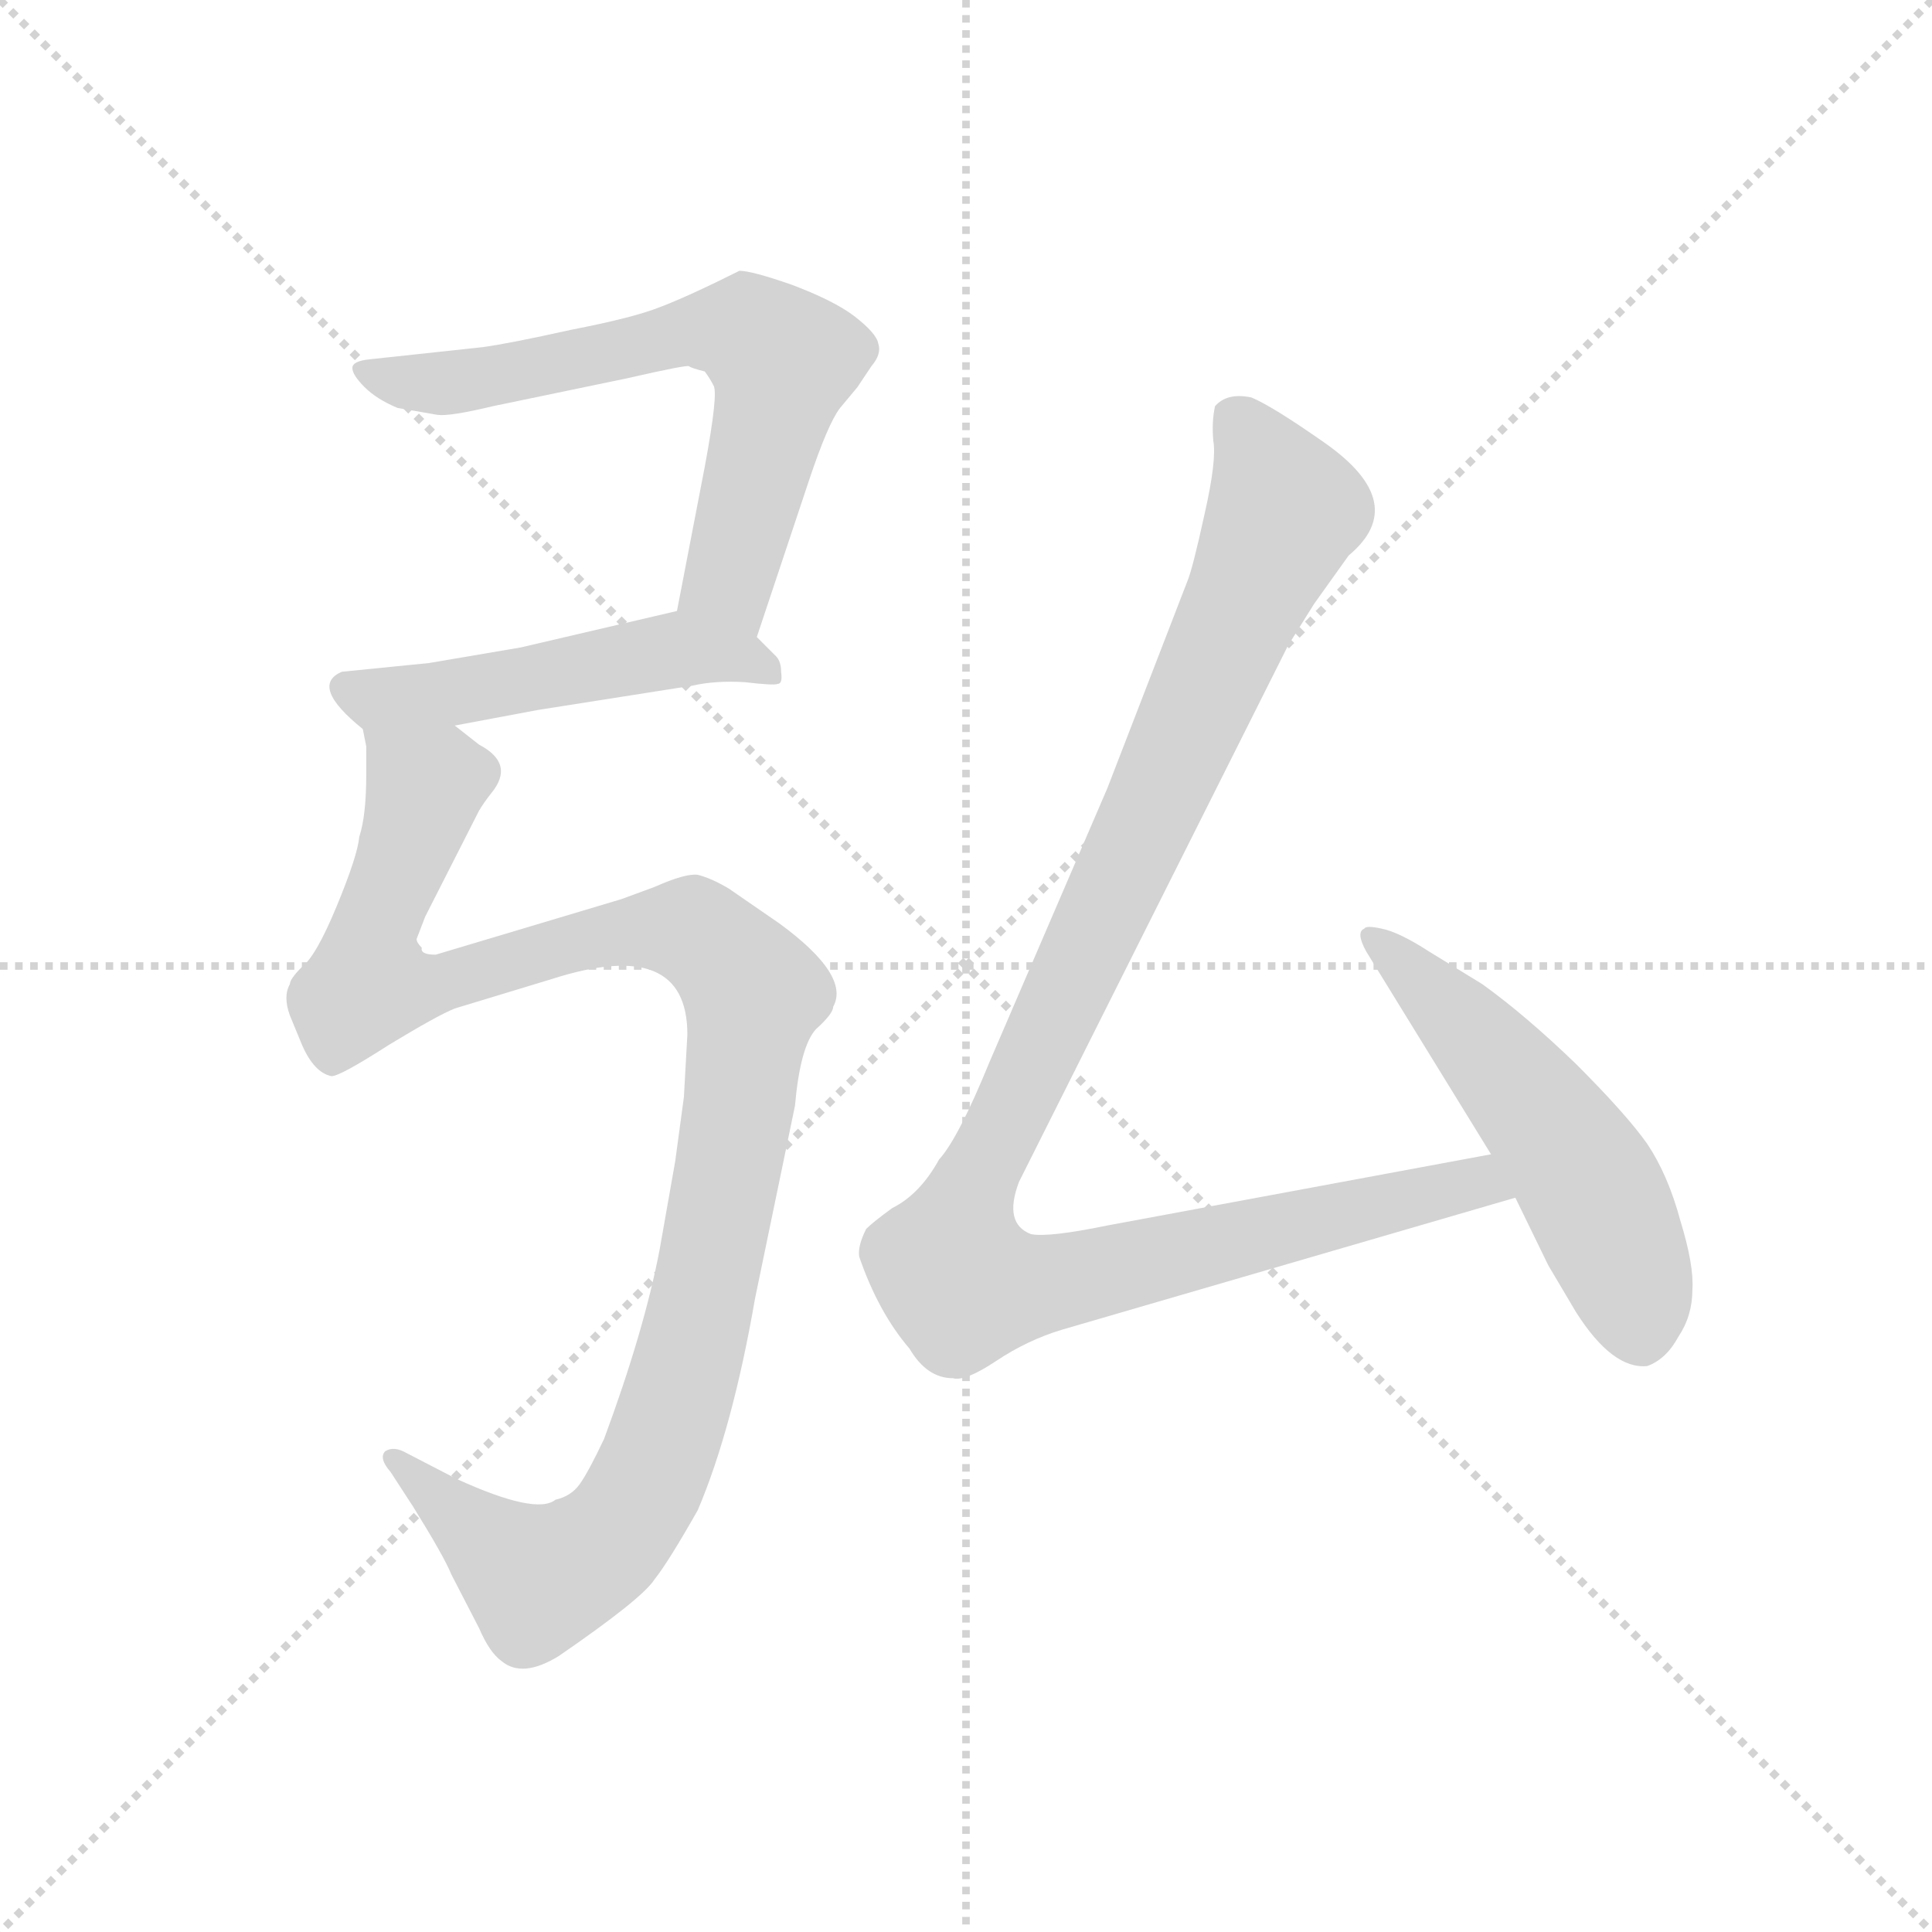 <svg version="1.1" viewBox="0 0 1024 1024" xmlns="http://www.w3.org/2000/svg">
  <g stroke="lightgray" stroke-dasharray="1,1" stroke-width="1" transform="scale(4, 4)">
    <line x1="0" y1="0" x2="256" y2="256"></line>
    <line x1="256" y1="0" x2="0" y2="256"></line>
    <line x1="128" y1="0" x2="128" y2="256"></line>
    <line x1="0" y1="128" x2="256" y2="128"></line>
  </g>
  <g transform="scale(0.92, -0.92) translate(60, -830)">
    <style type="text/css">
      
        @keyframes keyframes0 {
          from {
            stroke: blue;
            stroke-dashoffset: 662;
            stroke-width: 128;
          }
          68% {
            animation-timing-function: step-end;
            stroke: blue;
            stroke-dashoffset: 0;
            stroke-width: 128;
          }
          to {
            stroke: black;
            stroke-width: 1024;
          }
        }
        #make-me-a-hanzi-animation-0 {
          animation: keyframes0 0.789s both;
          animation-delay: 0s;
          animation-timing-function: linear;
        }
      
        @keyframes keyframes1 {
          from {
            stroke: blue;
            stroke-dashoffset: 508;
            stroke-width: 128;
          }
          62% {
            animation-timing-function: step-end;
            stroke: blue;
            stroke-dashoffset: 0;
            stroke-width: 128;
          }
          to {
            stroke: black;
            stroke-width: 1024;
          }
        }
        #make-me-a-hanzi-animation-1 {
          animation: keyframes1 0.663s both;
          animation-delay: 0.789s;
          animation-timing-function: linear;
        }
      
        @keyframes keyframes2 {
          from {
            stroke: blue;
            stroke-dashoffset: 1140;
            stroke-width: 128;
          }
          79% {
            animation-timing-function: step-end;
            stroke: blue;
            stroke-dashoffset: 0;
            stroke-width: 128;
          }
          to {
            stroke: black;
            stroke-width: 1024;
          }
        }
        #make-me-a-hanzi-animation-2 {
          animation: keyframes2 1.178s both;
          animation-delay: 1.452s;
          animation-timing-function: linear;
        }
      
        @keyframes keyframes3 {
          from {
            stroke: blue;
            stroke-dashoffset: 1121;
            stroke-width: 128;
          }
          78% {
            animation-timing-function: step-end;
            stroke: blue;
            stroke-dashoffset: 0;
            stroke-width: 128;
          }
          to {
            stroke: black;
            stroke-width: 1024;
          }
        }
        #make-me-a-hanzi-animation-3 {
          animation: keyframes3 1.162s both;
          animation-delay: 2.63s;
          animation-timing-function: linear;
        }
      
        @keyframes keyframes4 {
          from {
            stroke: blue;
            stroke-dashoffset: 539;
            stroke-width: 128;
          }
          64% {
            animation-timing-function: step-end;
            stroke: blue;
            stroke-dashoffset: 0;
            stroke-width: 128;
          }
          to {
            stroke: black;
            stroke-width: 1024;
          }
        }
        #make-me-a-hanzi-animation-4 {
          animation: keyframes4 0.689s both;
          animation-delay: 3.792s;
          animation-timing-function: linear;
        }
      
    </style>
    
      <path d="M 376 463 L 406 553 Q 417 586 424 595 L 434 607 L 442 619 Q 448 626 446 632 Q 445 638 432 648 Q 420 657 396 666 Q 373 674 366 674 Q 336 659 320 653 Q 305 647 269 640 Q 233 632 218 630 L 153 623 Q 143 622 143 618 Q 143 614 150 607 Q 157 600 169 595 L 192 591 Q 199 590 224 596 L 301 612 Q 336 620 337 619 Q 338 618 346 616 Q 349 612 351 608 Q 354 604 346 561 L 330 478 C 324 449 367 435 376 463 Z" fill="lightgray"></path>
    
      <path d="M 202 412 L 250 421 L 339 435 Q 352 438 369 437 Q 386 435 388 436 Q 391 436 390 443 Q 390 449 387 452 L 376 463 C 355 484 355 484 330 478 L 240 457 L 187 448 L 137 443 Q 118 435 149 410 C 157 403 173 406 202 412 Z" fill="lightgray"></path>
    
      <path d="M 298 312 L 191 280 Q 182 280 183 284 Q 180 287 180 289 L 185 302 L 216 363 Q 219 368 223 373 Q 237 390 216 401 L 202 412 C 178 430 147 440 149 410 L 151 400 L 151 384 Q 151 360 147 348 Q 146 337 134 308 Q 122 279 114 273 Q 107 266 107 263 Q 103 256 107 245 L 114 228 Q 121 212 131 210 Q 136 210 164 228 Q 192 245 202 249 L 258 266 Q 336 291 336 234 L 334 198 L 329 161 L 320 110 Q 311 63 288 1 Q 279 -18 274 -25 Q 269 -32 260 -34 Q 249 -43 203 -22 L 174 -7 Q 167 -3 162 -6 Q 158 -10 165 -18 L 178 -38 Q 196 -67 200 -77 L 216 -108 Q 222 -122 229 -127 Q 241 -137 262 -124 Q 310 -91 317 -80 Q 325 -70 342 -40 Q 362 7 375 82 L 398 193 Q 401 227 410 237 Q 420 246 420 250 Q 430 268 389 298 L 360 318 Q 350 324 342 326 Q 335 327 317 319 L 298 312 Z" fill="lightgray"></path>
    
      <path d="M 799 165 L 578 124 Q 544 117 534 119 Q 518 125 527 149 L 682 458 L 697 482 L 717 510 Q 753 540 703 575 Q 673 596 661 601 Q 647 604 640 596 Q 638 587 639 576 Q 641 565 634 534 Q 627 502 624 495 L 578 376 L 510 218 Q 492 174 481 162 Q 470 142 454 134 Q 443 126 439 122 Q 434 112 435 106 Q 446 74 464 53 Q 474 36 489 36 Q 496 34 514 46 Q 532 58 552 64 L 813 140 C 842 148 828 170 799 165 Z" fill="lightgray"></path>
    
      <path d="M 727 282 L 799 165 L 813 140 L 832 101 L 848 74 Q 869 41 889 43 Q 900 47 907 60 Q 915 72 915 87 Q 916 101 908 127 Q 901 153 889 171 Q 877 188 848 217 Q 819 245 794 263 L 763 282 Q 746 293 736 295 Q 727 297 726 295 Q 721 293 727 282 Z" fill="lightgray"></path>
    
    
      <clipPath id="make-me-a-hanzi-clip-0">
        <path d="M 376 463 L 406 553 Q 417 586 424 595 L 434 607 L 442 619 Q 448 626 446 632 Q 445 638 432 648 Q 420 657 396 666 Q 373 674 366 674 Q 336 659 320 653 Q 305 647 269 640 Q 233 632 218 630 L 153 623 Q 143 622 143 618 Q 143 614 150 607 Q 157 600 169 595 L 192 591 Q 199 590 224 596 L 301 612 Q 336 620 337 619 Q 338 618 346 616 Q 349 612 351 608 Q 354 604 346 561 L 330 478 C 324 449 367 435 376 463 Z"></path>
      </clipPath>
      <path clip-path="url(#make-me-a-hanzi-clip-0)" d="M 151 615 L 195 609 L 343 640 L 376 636 L 391 622 L 363 508 L 364 485 L 373 472" fill="none" id="make-me-a-hanzi-animation-0" stroke-dasharray="534 1068" stroke-linecap="round"></path>
    
      <clipPath id="make-me-a-hanzi-clip-1">
        <path d="M 202 412 L 250 421 L 339 435 Q 352 438 369 437 Q 386 435 388 436 Q 391 436 390 443 Q 390 449 387 452 L 376 463 C 355 484 355 484 330 478 L 240 457 L 187 448 L 137 443 Q 118 435 149 410 C 157 403 173 406 202 412 Z"></path>
      </clipPath>
      <path clip-path="url(#make-me-a-hanzi-clip-1)" d="M 140 433 L 151 427 L 205 431 L 327 455 L 366 452 L 385 441" fill="none" id="make-me-a-hanzi-animation-1" stroke-dasharray="380 760" stroke-linecap="round"></path>
    
      <clipPath id="make-me-a-hanzi-clip-2">
        <path d="M 298 312 L 191 280 Q 182 280 183 284 Q 180 287 180 289 L 185 302 L 216 363 Q 219 368 223 373 Q 237 390 216 401 L 202 412 C 178 430 147 440 149 410 L 151 400 L 151 384 Q 151 360 147 348 Q 146 337 134 308 Q 122 279 114 273 Q 107 266 107 263 Q 103 256 107 245 L 114 228 Q 121 212 131 210 Q 136 210 164 228 Q 192 245 202 249 L 258 266 Q 336 291 336 234 L 334 198 L 329 161 L 320 110 Q 311 63 288 1 Q 279 -18 274 -25 Q 269 -32 260 -34 Q 249 -43 203 -22 L 174 -7 Q 167 -3 162 -6 Q 158 -10 165 -18 L 178 -38 Q 196 -67 200 -77 L 216 -108 Q 222 -122 229 -127 Q 241 -137 262 -124 Q 310 -91 317 -80 Q 325 -70 342 -40 Q 362 7 375 82 L 398 193 Q 401 227 410 237 Q 420 246 420 250 Q 430 268 389 298 L 360 318 Q 350 324 342 326 Q 335 327 317 319 L 298 312 Z"></path>
      </clipPath>
      <path clip-path="url(#make-me-a-hanzi-clip-2)" d="M 156 406 L 185 377 L 153 289 L 155 262 L 190 262 L 280 290 L 335 295 L 356 281 L 374 258 L 344 78 L 319 -10 L 300 -47 L 285 -63 L 250 -80 L 168 -11" fill="none" id="make-me-a-hanzi-animation-2" stroke-dasharray="1012 2024" stroke-linecap="round"></path>
    
      <clipPath id="make-me-a-hanzi-clip-3">
        <path d="M 799 165 L 578 124 Q 544 117 534 119 Q 518 125 527 149 L 682 458 L 697 482 L 717 510 Q 753 540 703 575 Q 673 596 661 601 Q 647 604 640 596 Q 638 587 639 576 Q 641 565 634 534 Q 627 502 624 495 L 578 376 L 510 218 Q 492 174 481 162 Q 470 142 454 134 Q 443 126 439 122 Q 434 112 435 106 Q 446 74 464 53 Q 474 36 489 36 Q 496 34 514 46 Q 532 58 552 64 L 813 140 C 842 148 828 170 799 165 Z"></path>
      </clipPath>
      <path clip-path="url(#make-me-a-hanzi-clip-3)" d="M 650 590 L 668 565 L 678 531 L 503 152 L 488 101 L 496 90 L 538 90 L 779 147 L 804 143" fill="none" id="make-me-a-hanzi-animation-3" stroke-dasharray="993 1986" stroke-linecap="round"></path>
    
      <clipPath id="make-me-a-hanzi-clip-4">
        <path d="M 727 282 L 799 165 L 813 140 L 832 101 L 848 74 Q 869 41 889 43 Q 900 47 907 60 Q 915 72 915 87 Q 916 101 908 127 Q 901 153 889 171 Q 877 188 848 217 Q 819 245 794 263 L 763 282 Q 746 293 736 295 Q 727 297 726 295 Q 721 293 727 282 Z"></path>
      </clipPath>
      <path clip-path="url(#make-me-a-hanzi-clip-4)" d="M 731 289 L 792 230 L 839 172 L 873 109 L 886 59" fill="none" id="make-me-a-hanzi-animation-4" stroke-dasharray="411 822" stroke-linecap="round"></path>
    
  </g>
</svg>